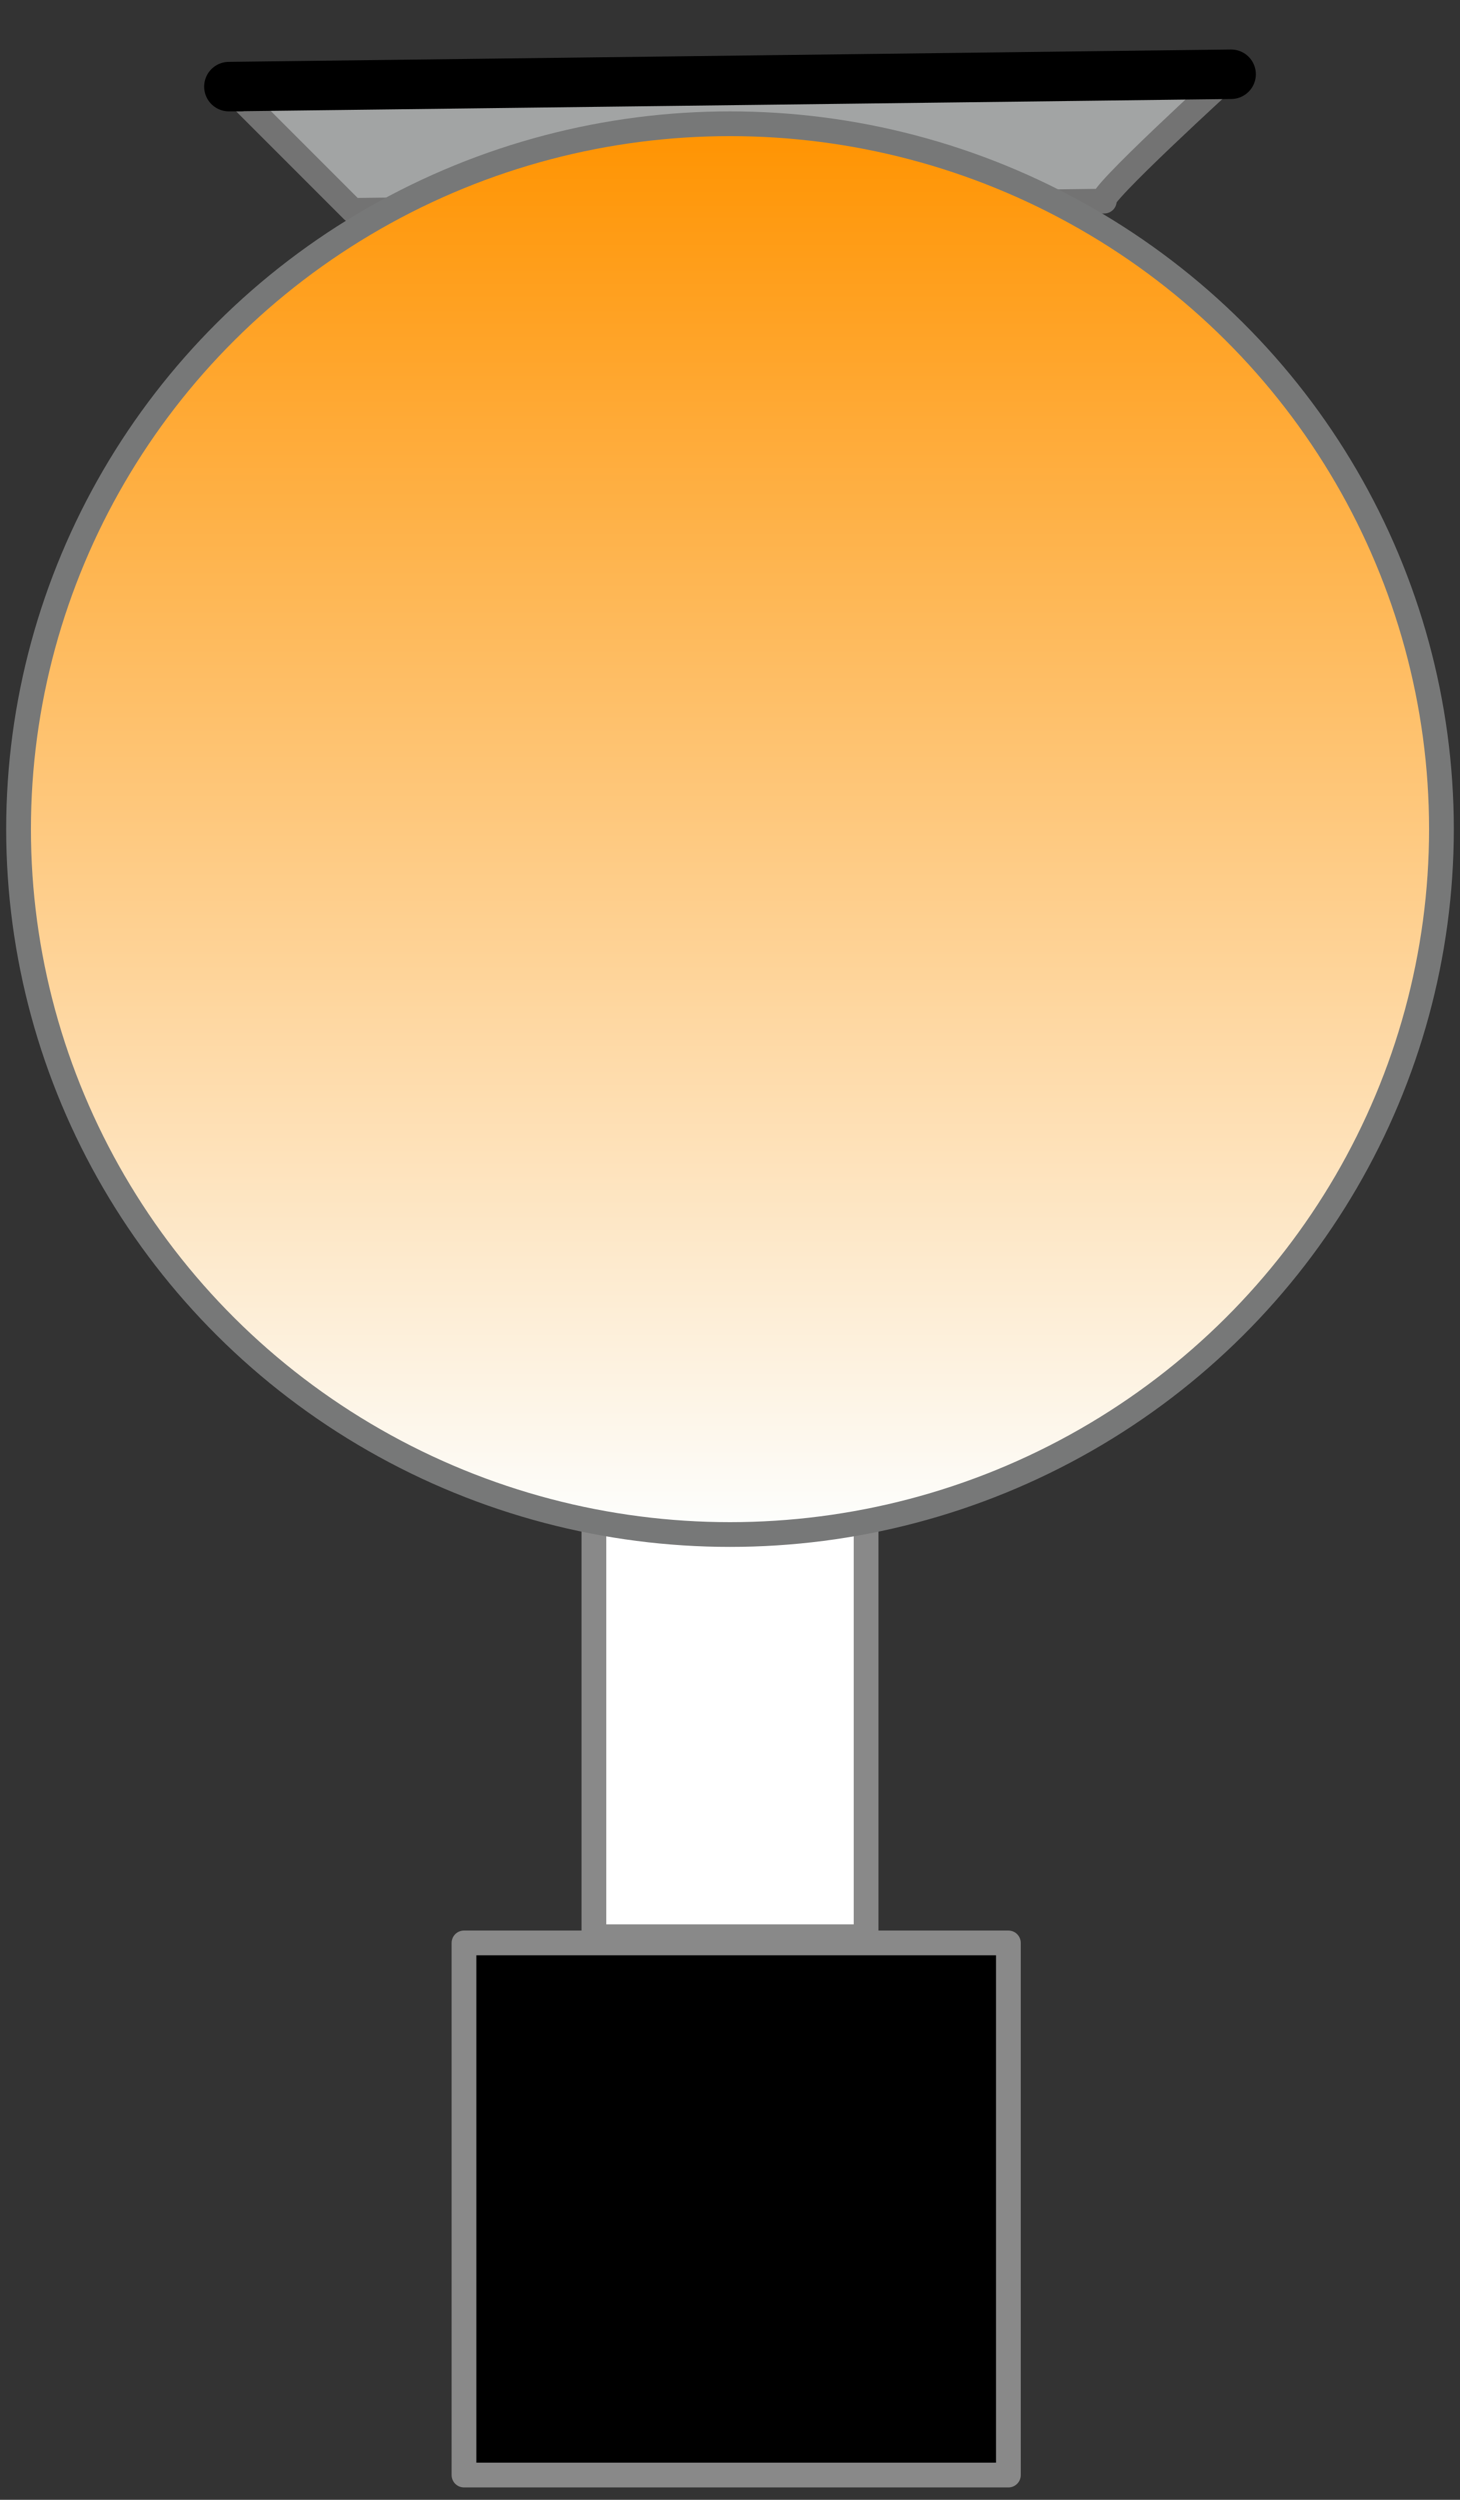 <?xml version="1.0" encoding="UTF-8" standalone="no"?>
<!DOCTYPE svg PUBLIC "-//W3C//DTD SVG 1.1//EN" "http://www.w3.org/Graphics/SVG/1.1/DTD/svg11.dtd">
<svg xmlns="http://www.w3.org/2000/svg" xmlns:xl="http://www.w3.org/1999/xlink" version="1.1" viewBox="647 198 59 101" width="59pt" height="101pt" xmlns:dc="http://purl.org/dc/elements/1.1/">
  <rect x="647" y="198" width="59" height="101" fill="#333333" stroke="none"/>
  <defs>
    <linearGradient x1="0" x2="1" id="Gradient" gradientUnits="userSpaceOnUse">
      <stop offset="0" stop-color="#fdffff"/>
      <stop offset="1" stop-color="#ff9300"/>
    </linearGradient>
    <linearGradient id="Obj_Gradient" xl:href="#Gradient" gradientTransform="translate(676.5 260) rotate(-90) scale(57)"/>
  </defs>
  <g stroke="none" stroke-opacity="1" stroke-dasharray="none" fill="none" fill-opacity="1">
    <title>Objects</title>
    <g>
      <title>SWLP</title>
      <rect x="671" y="259.25" width="11" height="17" fill="white"/>
      <rect x="671" y="259.25" width="11" height="17" stroke="#898989" stroke-linecap="round" stroke-linejoin="round" stroke-width="1"/>
      <path d="M 691.625 206.125 C 691.125 206.125 696.75 201 696.75 201 L 656.25 201.5 L 661.25 206.5 C 661.25 206.5 692.125 206.125 691.625 206.125 Z" fill="#a2a4a4"/>
      <path d="M 691.625 206.125 C 691.125 206.125 696.75 201 696.75 201 L 656.25 201.5 L 661.25 206.5 C 661.25 206.5 692.125 206.125 691.625 206.125 Z" stroke="#737373" stroke-linecap="round" stroke-linejoin="round" stroke-width="1"/>
      <ellipse cx="676.5" cy="231.5" rx="28.75" ry="28.5" fill="url(#Obj_Gradient)"/>
      <ellipse cx="676.5" cy="231.5" rx="28.75" ry="28.5" stroke="#777878" stroke-linecap="round" stroke-linejoin="round" stroke-width="1"/>
      <path d="M 656.75 201.5 L 656.25 201.5 L 696.75 201 L 696.75 201" stroke="black" stroke-linecap="round" stroke-linejoin="round" stroke-width="2"/>
      <rect x="665.75" y="276.5" width="22" height="21.5" fill="black"/>
      <rect x="665.75" y="276.5" width="22" height="21.5" stroke="#898989" stroke-linecap="round" stroke-linejoin="round" stroke-width="1"/>
    </g>
  </g>
</svg>
